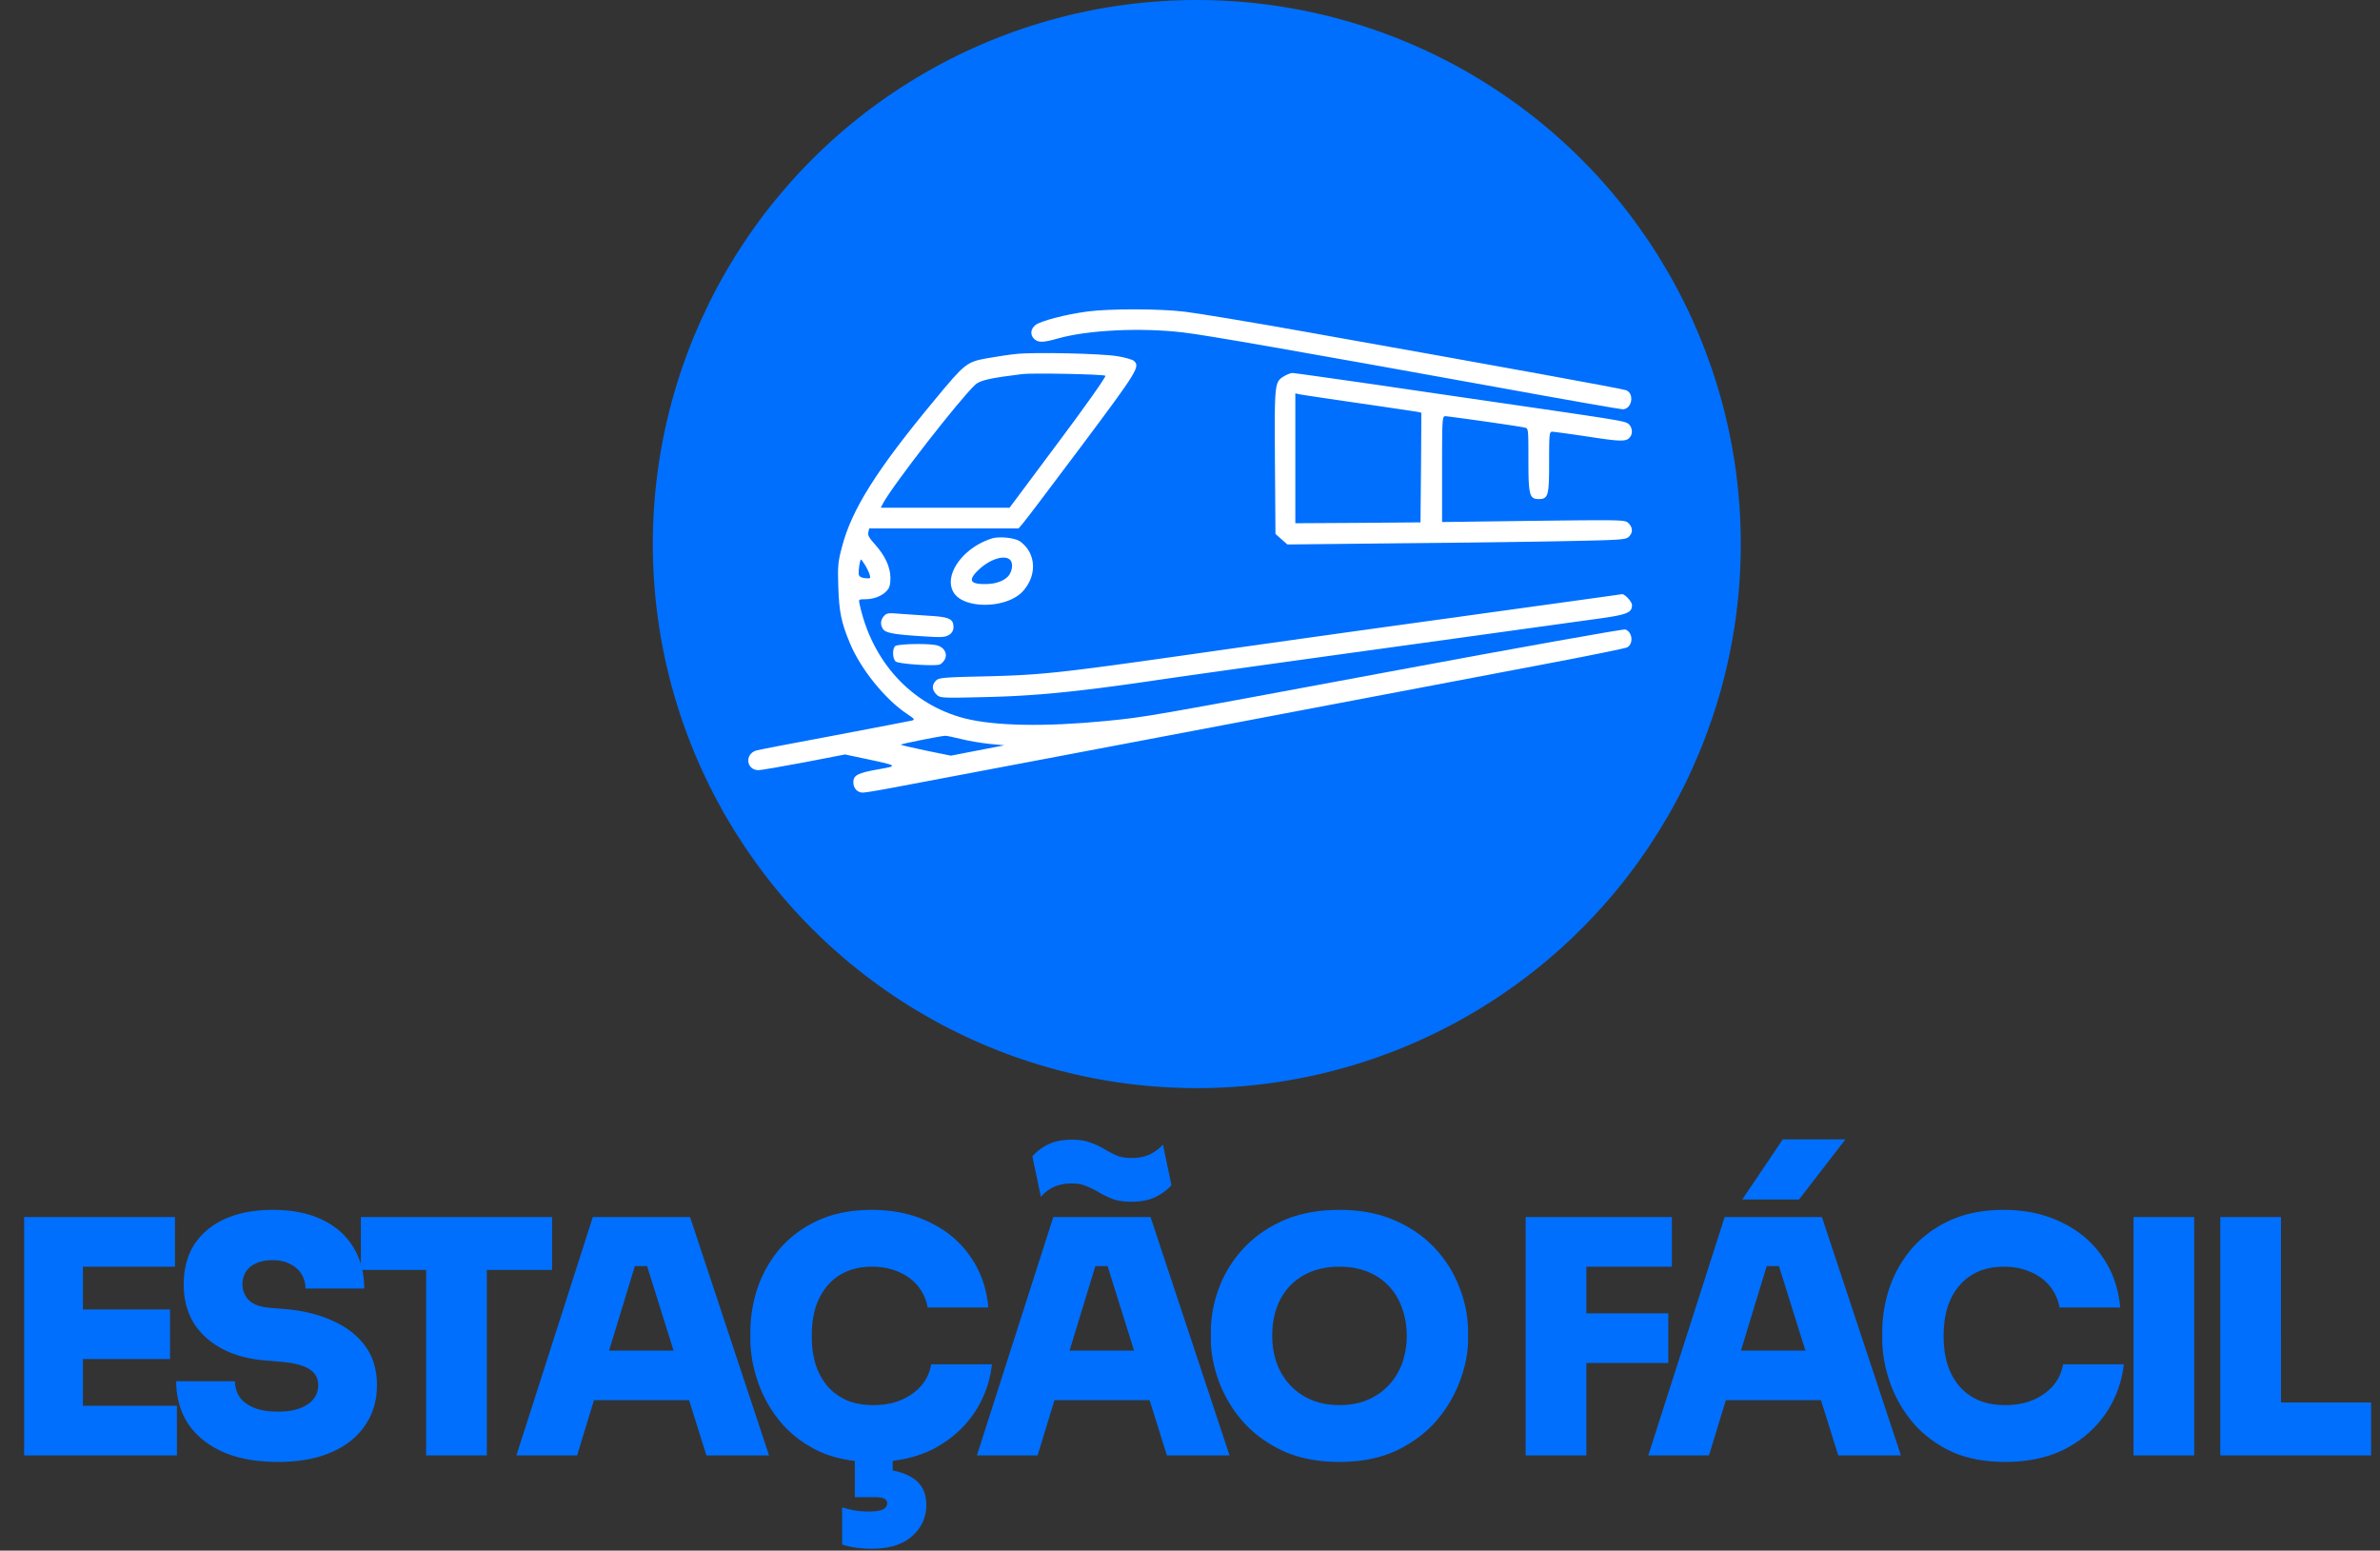 <svg xmlns="http://www.w3.org/2000/svg" width="175" height="114" viewBox="0 0 175 114">
    <rect x="0" y="0" width="175" height="114" fill="#333333" stroke="none"/>
    <circle cx="88" cy="40" r="40" fill="#006FFD"/>
    <path fill="#fff" d="M79.946 22.904c-1.612.216-3.44.698-3.808.99-.369.293-.407.737-.09 1.029.305.28.661.267 1.74-.038 2.196-.622 6.081-.813 9.204-.445 1.65.19 8.328 1.359 23.283 4.063 4.799.876 8.874 1.587 9.039 1.587.673 0 .889-1.13.267-1.397-.267-.114-9.064-1.713-23.766-4.329-3.91-.698-7.82-1.345-8.696-1.447-1.879-.229-5.56-.229-7.173-.013M74.69 26.027c-.52.051-1.485.203-2.145.318-1.46.266-1.612.393-3.758 2.983-4.329 5.205-6.17 8.138-6.88 10.893-.293 1.092-.318 1.422-.267 2.945.063 1.828.215 2.59.85 4.113.787 1.905 2.59 4.126 4.164 5.18.61.406.648.457.381.52-.165.039-2.742.534-5.75 1.105-3.01.559-5.561 1.054-5.676 1.092-.876.266-.736 1.447.165 1.447.165 0 1.663-.254 3.34-.571l3.02-.584 1.613.342c2.285.483 2.298.496.838.75-1.51.266-1.84.431-1.84.952 0 .444.291.761.71.761.178 0 1.384-.203 2.692-.457 1.307-.24 6.74-1.27 12.085-2.285s11.337-2.145 13.33-2.526c3.34-.635 6.056-1.155 22.078-4.19 3.173-.596 5.878-1.155 6.005-1.218.482-.267.393-1.143-.14-1.32-.14-.039-7.922 1.345-17.304 3.097-18.129 3.377-17.938 3.339-20.858 3.63-4.545.445-8.201.369-10.41-.19-3.91-1.002-6.818-4.164-7.732-8.416-.076-.33-.063-.343.432-.343.622 0 1.244-.242 1.587-.635.19-.203.254-.457.254-.94-.013-.812-.394-1.624-1.143-2.462-.419-.458-.546-.686-.482-.89l.063-.278h10.981l.254-.292c.153-.153 2.095-2.73 4.342-5.726 4.19-5.599 4.367-5.89 3.872-6.31-.114-.088-.634-.24-1.168-.33-1.18-.203-6.195-.317-7.503-.165m6.59 1.6c.063.063-1.486 2.26-3.466 4.9l-3.58 4.8h-9.471l.152-.293c.673-1.295 5.611-7.642 6.792-8.747.356-.33 1.105-.495 3.479-.787.787-.089 5.979.013 6.093.127M63.606 41.541c.14.229.292.546.343.711.076.28.051.292-.343.254q-.418-.038-.457-.267c-.05-.254.077-1.104.165-1.104.026 0 .153.19.292.406m7.084 12.797c.546.14 1.486.292 2.082.355l1.08.102-1.968.38-1.968.382-1.866-.381c-1.029-.216-1.841-.407-1.816-.432.064-.063 2.92-.635 3.25-.647.102-.013.648.101 1.206.24"/><path fill="#fff" d="M94.406 27.665c-.686.419-.698.508-.66 6.284l.038 5.307.432.38.444.394 8.315-.089c4.583-.038 10.182-.114 12.442-.165 3.77-.076 4.138-.101 4.354-.317.305-.305.292-.673-.025-.99-.254-.254-.343-.254-6.983-.178l-6.728.089v-3.885c0-3.63.013-3.897.228-3.897.229 0 5.358.723 5.84.838.28.05.28.076.28 2.374 0 2.577.076 2.881.749 2.881.711 0 .774-.228.774-2.704 0-2.056.013-2.247.229-2.247.114 0 1.32.165 2.678.368 2.489.381 2.819.381 3.085-.038.165-.254.102-.66-.127-.876-.254-.228-.393-.254-7.515-1.295-2.616-.38-7.516-1.091-10.868-1.587-3.364-.482-6.22-.888-6.347-.888-.14 0-.42.114-.635.241m5.535 1.98c2.196.318 4.126.61 4.291.635l.28.064-.026 4.037-.038 4.024-4.596.038-4.608.026v-9.547l.355.076c.19.038 2.146.33 4.342.647M72.9 39.599c-2.158.698-3.567 2.755-2.755 3.999.788 1.193 3.822 1.142 5.015-.076 1.105-1.156 1.054-2.819-.127-3.695-.38-.292-1.574-.419-2.133-.228m1.371 1.561c.229.229.178.787-.101 1.156-.305.38-.94.622-1.689.622-1.206.025-1.333-.305-.444-1.118.813-.736 1.853-1.04 2.234-.66M107.368 45.337a3978 3978 0 0 0-19.868 2.78c-9.814 1.396-10.994 1.51-15.158 1.612-2.971.064-3.314.102-3.517.305-.317.317-.305.685.025 1.015.267.267.33.28 3.466.203 3.67-.076 6.678-.368 12.188-1.167 2.107-.318 9.851-1.397 17.215-2.413s14.383-1.993 15.602-2.158c2.323-.317 2.679-.457 2.679-1.028 0-.254-.546-.838-.749-.8-.038.013-5.383.75-11.883 1.65M65.004 45.286c-.267.292-.292.66-.063.978.203.279.876.393 2.97.52 1.333.09 1.6.064 1.88-.114a.64.64 0 0 0 .317-.571c0-.597-.305-.737-1.778-.826-.736-.05-1.726-.114-2.221-.152-.775-.063-.914-.05-1.105.165M65.817 47.507c-.216.216-.19.927.05 1.13.229.178 2.844.356 3.238.216.127-.05.304-.241.38-.406.204-.432-.101-.902-.66-1.016-.71-.14-2.843-.089-3.008.076"/><path fill="#006FFD" d="M1.776 107V89.48h4.32V107zm3.84 0v-3.648h7.392V107zm0-7.08v-3.648h6.888v3.648zm0-6.792V89.48h7.248v3.648zm14.83 14.352q-2.45 0-4.129-.768-1.656-.768-2.52-2.088-.84-1.344-.84-3.072h4.32q0 .624.336 1.152.36.504 1.056.792t1.776.288q.936 0 1.584-.24.672-.24 1.008-.672.36-.432.36-1.032 0-.768-.648-1.176-.648-.432-2.184-.552l-1.128-.096q-2.712-.24-4.32-1.704t-1.608-3.888q0-1.728.792-2.952.816-1.224 2.28-1.872t3.456-.648q2.16 0 3.648.72 1.512.72 2.304 2.04.792 1.296.792 3.024h-4.32q0-.576-.288-1.056a1.9 1.9 0 0 0-.84-.744q-.528-.288-1.296-.288-.72 0-1.224.24-.48.216-.744.624-.24.408-.24.912 0 .672.456 1.152t1.584.576l1.128.096q1.968.168 3.48.864 1.512.672 2.376 1.848t.864 2.88-.888 2.976q-.864 1.272-2.496 1.968-1.608.696-3.888.696m10.888-.48V92.888h4.464V107zm-4.8-13.632V89.48h14.064v3.888zM37.972 107l5.616-17.52h7.152L56.548 107H51.94l-4.512-14.4 1.272.48h-3.168l1.296-.48-4.392 14.4zm4.584-4.056 1.344-3.648h6.648l1.344 3.648zm21.668 4.536q-2.376 0-4.08-.816-1.704-.84-2.808-2.184a9.4 9.4 0 0 1-1.632-2.952q-.528-1.584-.528-3.072v-.528q0-1.656.528-3.24a8.9 8.9 0 0 1 1.656-2.904q1.128-1.296 2.808-2.064t3.936-.768q2.4 0 4.248.912 1.872.888 3 2.52 1.128 1.608 1.32 3.744h-4.464a3.4 3.4 0 0 0-.72-1.584 3.6 3.6 0 0 0-1.416-1.032q-.864-.384-1.968-.384-1.032 0-1.872.36a3.9 3.9 0 0 0-1.392 1.032q-.552.648-.864 1.584-.288.936-.288 2.112t.288 2.112q.312.936.888 1.608.6.672 1.44 1.032.84.336 1.92.336 1.68 0 2.832-.816 1.176-.816 1.416-2.184h4.464a7.86 7.86 0 0 1-1.32 3.6q-1.104 1.632-2.976 2.616-1.872.96-4.416.96m-.144 6.384q-.648 0-1.248-.096a5.5 5.5 0 0 1-.912-.216v-2.736q.36.12.84.216a6 6 0 0 0 1.104.096q.696 0 1.032-.144t.336-.456q0-.24-.24-.36-.216-.096-.744-.096h-1.392v-3.408h2.784v2.424l-1.608-1.08h.312q1.752 0 2.76.648t1.008 1.992-1.032 2.28-3 .936M71.831 107l5.616-17.52H84.6L90.407 107H85.8l-4.512-14.4 1.272.48h-3.168l1.296-.48-4.392 14.4zm4.584-4.056 1.344-3.648h6.648l1.344 3.648zm6.768-14.592q-.792 0-1.344-.192a7.4 7.4 0 0 1-1.008-.48 6 6 0 0 0-.912-.456q-.456-.216-1.08-.216-.84 0-1.416.288a2.8 2.8 0 0 0-.888.696l-.624-2.976a3.7 3.7 0 0 1 1.128-.864q.72-.36 1.8-.36.792 0 1.344.216.552.192.984.456.456.264.912.48.48.192 1.104.192.84 0 1.416-.288.576-.312.912-.696l.624 2.976q-.432.504-1.152.864t-1.8.36m15.308 19.128q-2.4 0-4.176-.816-1.776-.84-2.952-2.184a9.5 9.5 0 0 1-1.752-2.952q-.576-1.584-.576-3.072v-.528q0-1.656.6-3.24.6-1.608 1.8-2.904t2.952-2.064q1.776-.768 4.104-.768 2.304 0 4.056.768 1.776.768 2.976 2.064t1.8 2.904a8.8 8.8 0 0 1 .624 3.24v.528q0 1.488-.6 3.072a9.5 9.5 0 0 1-1.752 2.952q-1.176 1.344-2.952 2.184-1.776.816-4.152.816m0-4.176q1.152 0 2.064-.384a4.5 4.5 0 0 0 1.56-1.08q.648-.696.984-1.608a5.9 5.9 0 0 0 .336-2.016q0-1.152-.36-2.088a4.45 4.45 0 0 0-.984-1.608 4.4 4.4 0 0 0-1.56-1.032q-.912-.36-2.04-.36-1.152 0-2.064.36a4.4 4.4 0 0 0-1.56 1.032q-.648.672-.984 1.608t-.336 2.088q0 1.08.336 2.016.336.912.984 1.608t1.56 1.08 2.064.384M112.18 107V89.48h4.464V107zm3.984-6.792V96.56h6.504v3.648zm0-7.08V89.48h6.768v3.648zM121.197 107l5.616-17.52h7.152l5.808 17.52h-4.608l-4.512-14.4 1.272.48h-3.168l1.296-.48-4.392 14.4zm4.584-4.056 1.344-3.648h6.648l1.344 3.648zm2.328-14.76 2.976-4.416h4.608l-3.408 4.416zm19.34 19.296q-2.376 0-4.08-.816-1.704-.84-2.808-2.184a9.4 9.4 0 0 1-1.632-2.952q-.528-1.584-.528-3.072v-.528q0-1.656.528-3.24a8.9 8.9 0 0 1 1.656-2.904q1.128-1.296 2.808-2.064t3.936-.768q2.4 0 4.248.912 1.872.888 3 2.52 1.128 1.608 1.32 3.744h-4.464a3.4 3.4 0 0 0-.72-1.584 3.6 3.6 0 0 0-1.416-1.032q-.864-.384-1.968-.384-1.032 0-1.872.36a3.9 3.9 0 0 0-1.392 1.032q-.552.648-.864 1.584-.288.936-.288 2.112t.288 2.112q.312.936.888 1.608.6.672 1.44 1.032.84.336 1.92.336 1.68 0 2.832-.816 1.176-.816 1.416-2.184h4.464a7.86 7.86 0 0 1-1.32 3.6q-1.104 1.632-2.976 2.616-1.872.96-4.416.96m9.426-.48V89.48h4.464V107zm6.382 0V89.48h4.464V107zm3.984 0v-3.888h7.104V107z" style="mix-blend-mode:darken"/>
</svg>